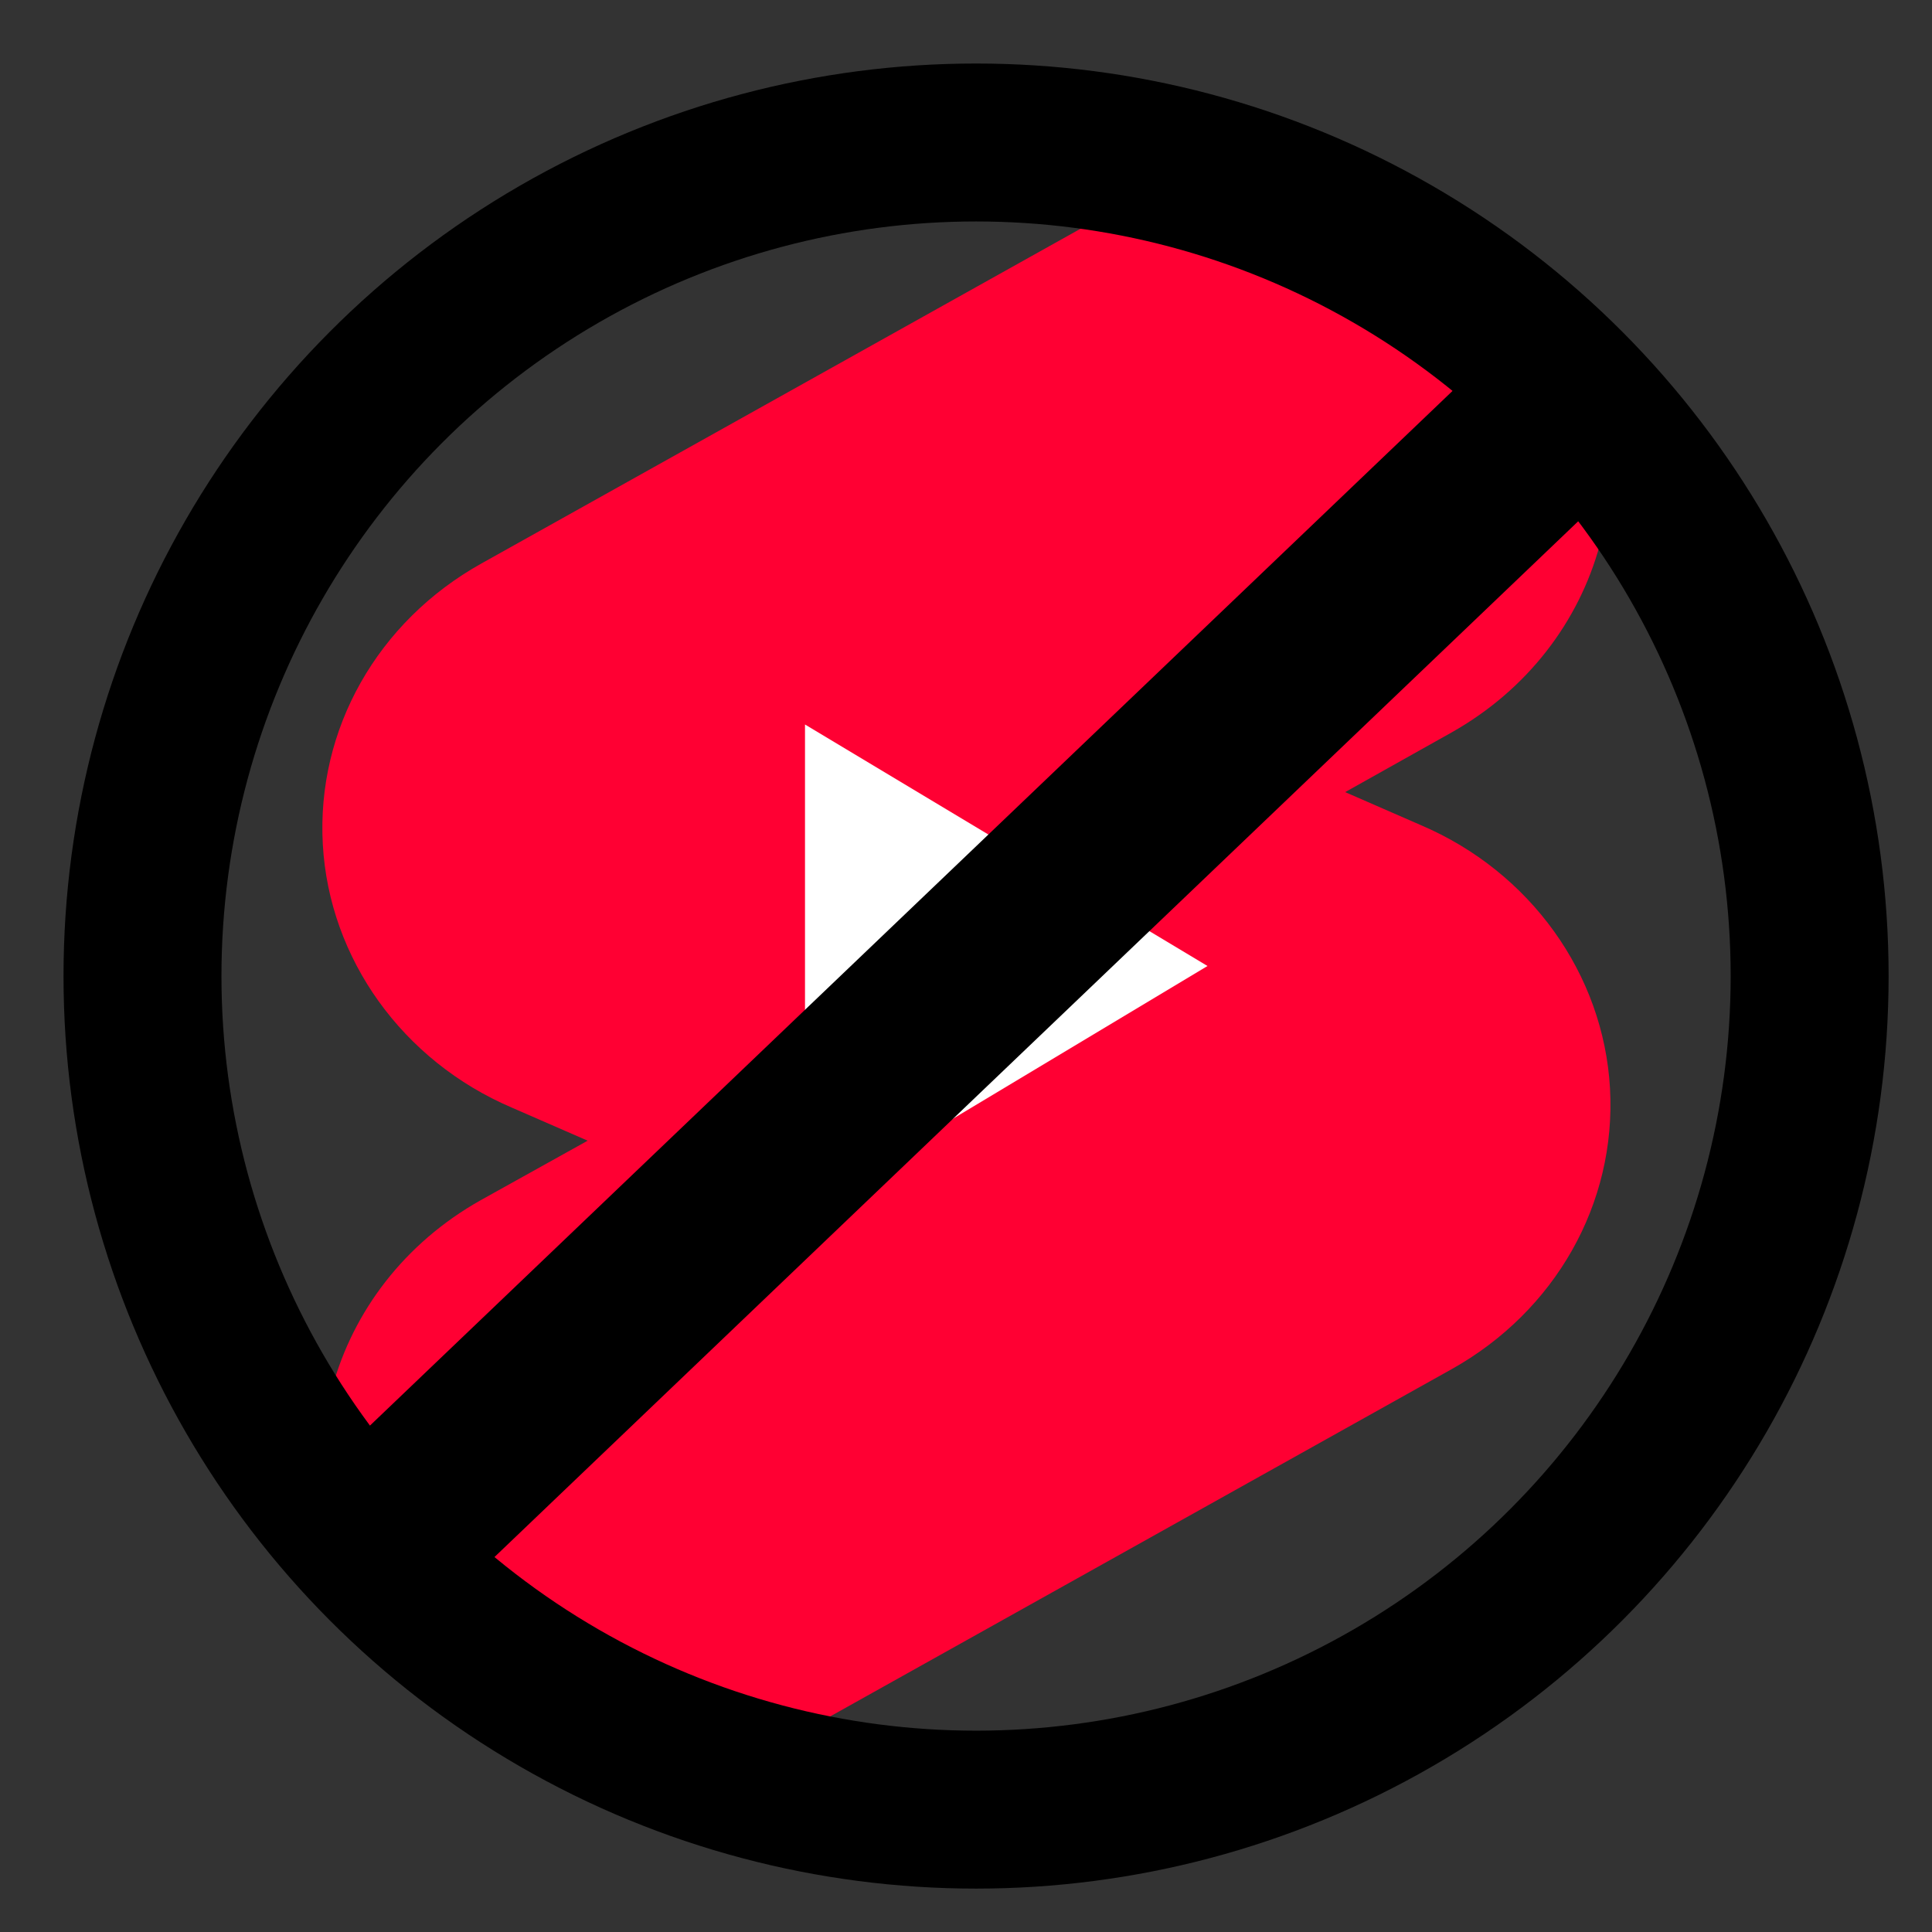 <?xml version="1.0" encoding="UTF-8" standalone="no"?>
<svg
   width="24"
   height="24"
   viewBox="0 0 24 24"
   focusable="false"
   aria-hidden="true"
   style="pointer-events: none; display: inherit; width: 100%; height: 100%;"
   version="1.1"
   id="svg2"
   sodipodi:docname="icon.svg"
   inkscape:version="1.4 (e7c3feb100, 2024-10-09)"
   xmlns:inkscape="http://www.inkscape.org/namespaces/inkscape"
   xmlns:sodipodi="http://sodipodi.sourceforge.net/DTD/sodipodi-0.dtd"
   xmlns="http://www.w3.org/2000/svg"
   xmlns:svg="http://www.w3.org/2000/svg">
  <rect x="0" y="0" width="24" height="24" fill="#333333" stroke="none"/>
  <defs
     id="defs2" />
  <sodipodi:namedview
     id="namedview2"
     pagecolor="#ffffff"
     bordercolor="#000000"
     borderopacity="0.25"
     inkscape:showpageshadow="2"
     inkscape:pageopacity="0.0"
     inkscape:pagecheckerboard="0"
     inkscape:deskcolor="#d1d1d1"
     inkscape:zoom="24.041667"
     inkscape:cx="12.228769"
     inkscape:cy="12.062392"
     inkscape:window-width="3440"
     inkscape:window-height="1372"
     inkscape:window-x="0"
     inkscape:window-y="0"
     inkscape:window-maximized="1"
     inkscape:current-layer="svg2" />
  <path
     d="m19.45,3.88c1.12,1.82.48,4.15-1.42,5.22l-1.32.74.94.41c1.36.58,2.27,1.85,2.35,3.27.08,1.43-.68,2.77-1.97,3.49l-8,4.47c-1.91,1.06-4.35.46-5.48-1.35-1.12-1.82-.48-4.15,1.42-5.22l1.33-.74-.94-.41c-1.36-.58-2.27-1.85-2.35-3.27-.08-1.43.68-2.77,1.97-3.49l8-4.47c1.91-1.06,4.35-.46,5.48,1.35Z"
     fill="#f03"
     id="path1" />
  <path
     d="m10,15l5-3-5-3v6Z"
     fill="#fff"
     id="path2"
     style="stroke-width:5;stroke-dasharray:none" />
  <circle
     style="fill:none;stroke:#000000;stroke-width:1.962;stroke-dasharray:none;stroke-opacity:1"
     id="path3"
     cx="12.125"
     cy="12.125"
     r="10.355" />
  <rect
     style="fill:#800000;stroke:#000000;stroke-width:1.5;stroke-dasharray:none;stroke-opacity:1"
     id="rect4"
     width="18.094"
     height="0.749"
     x="-9.359"
     y="16.726"
     transform="matrix(-0.723,0.691,0.691,0.723,0,0)" />
</svg>
